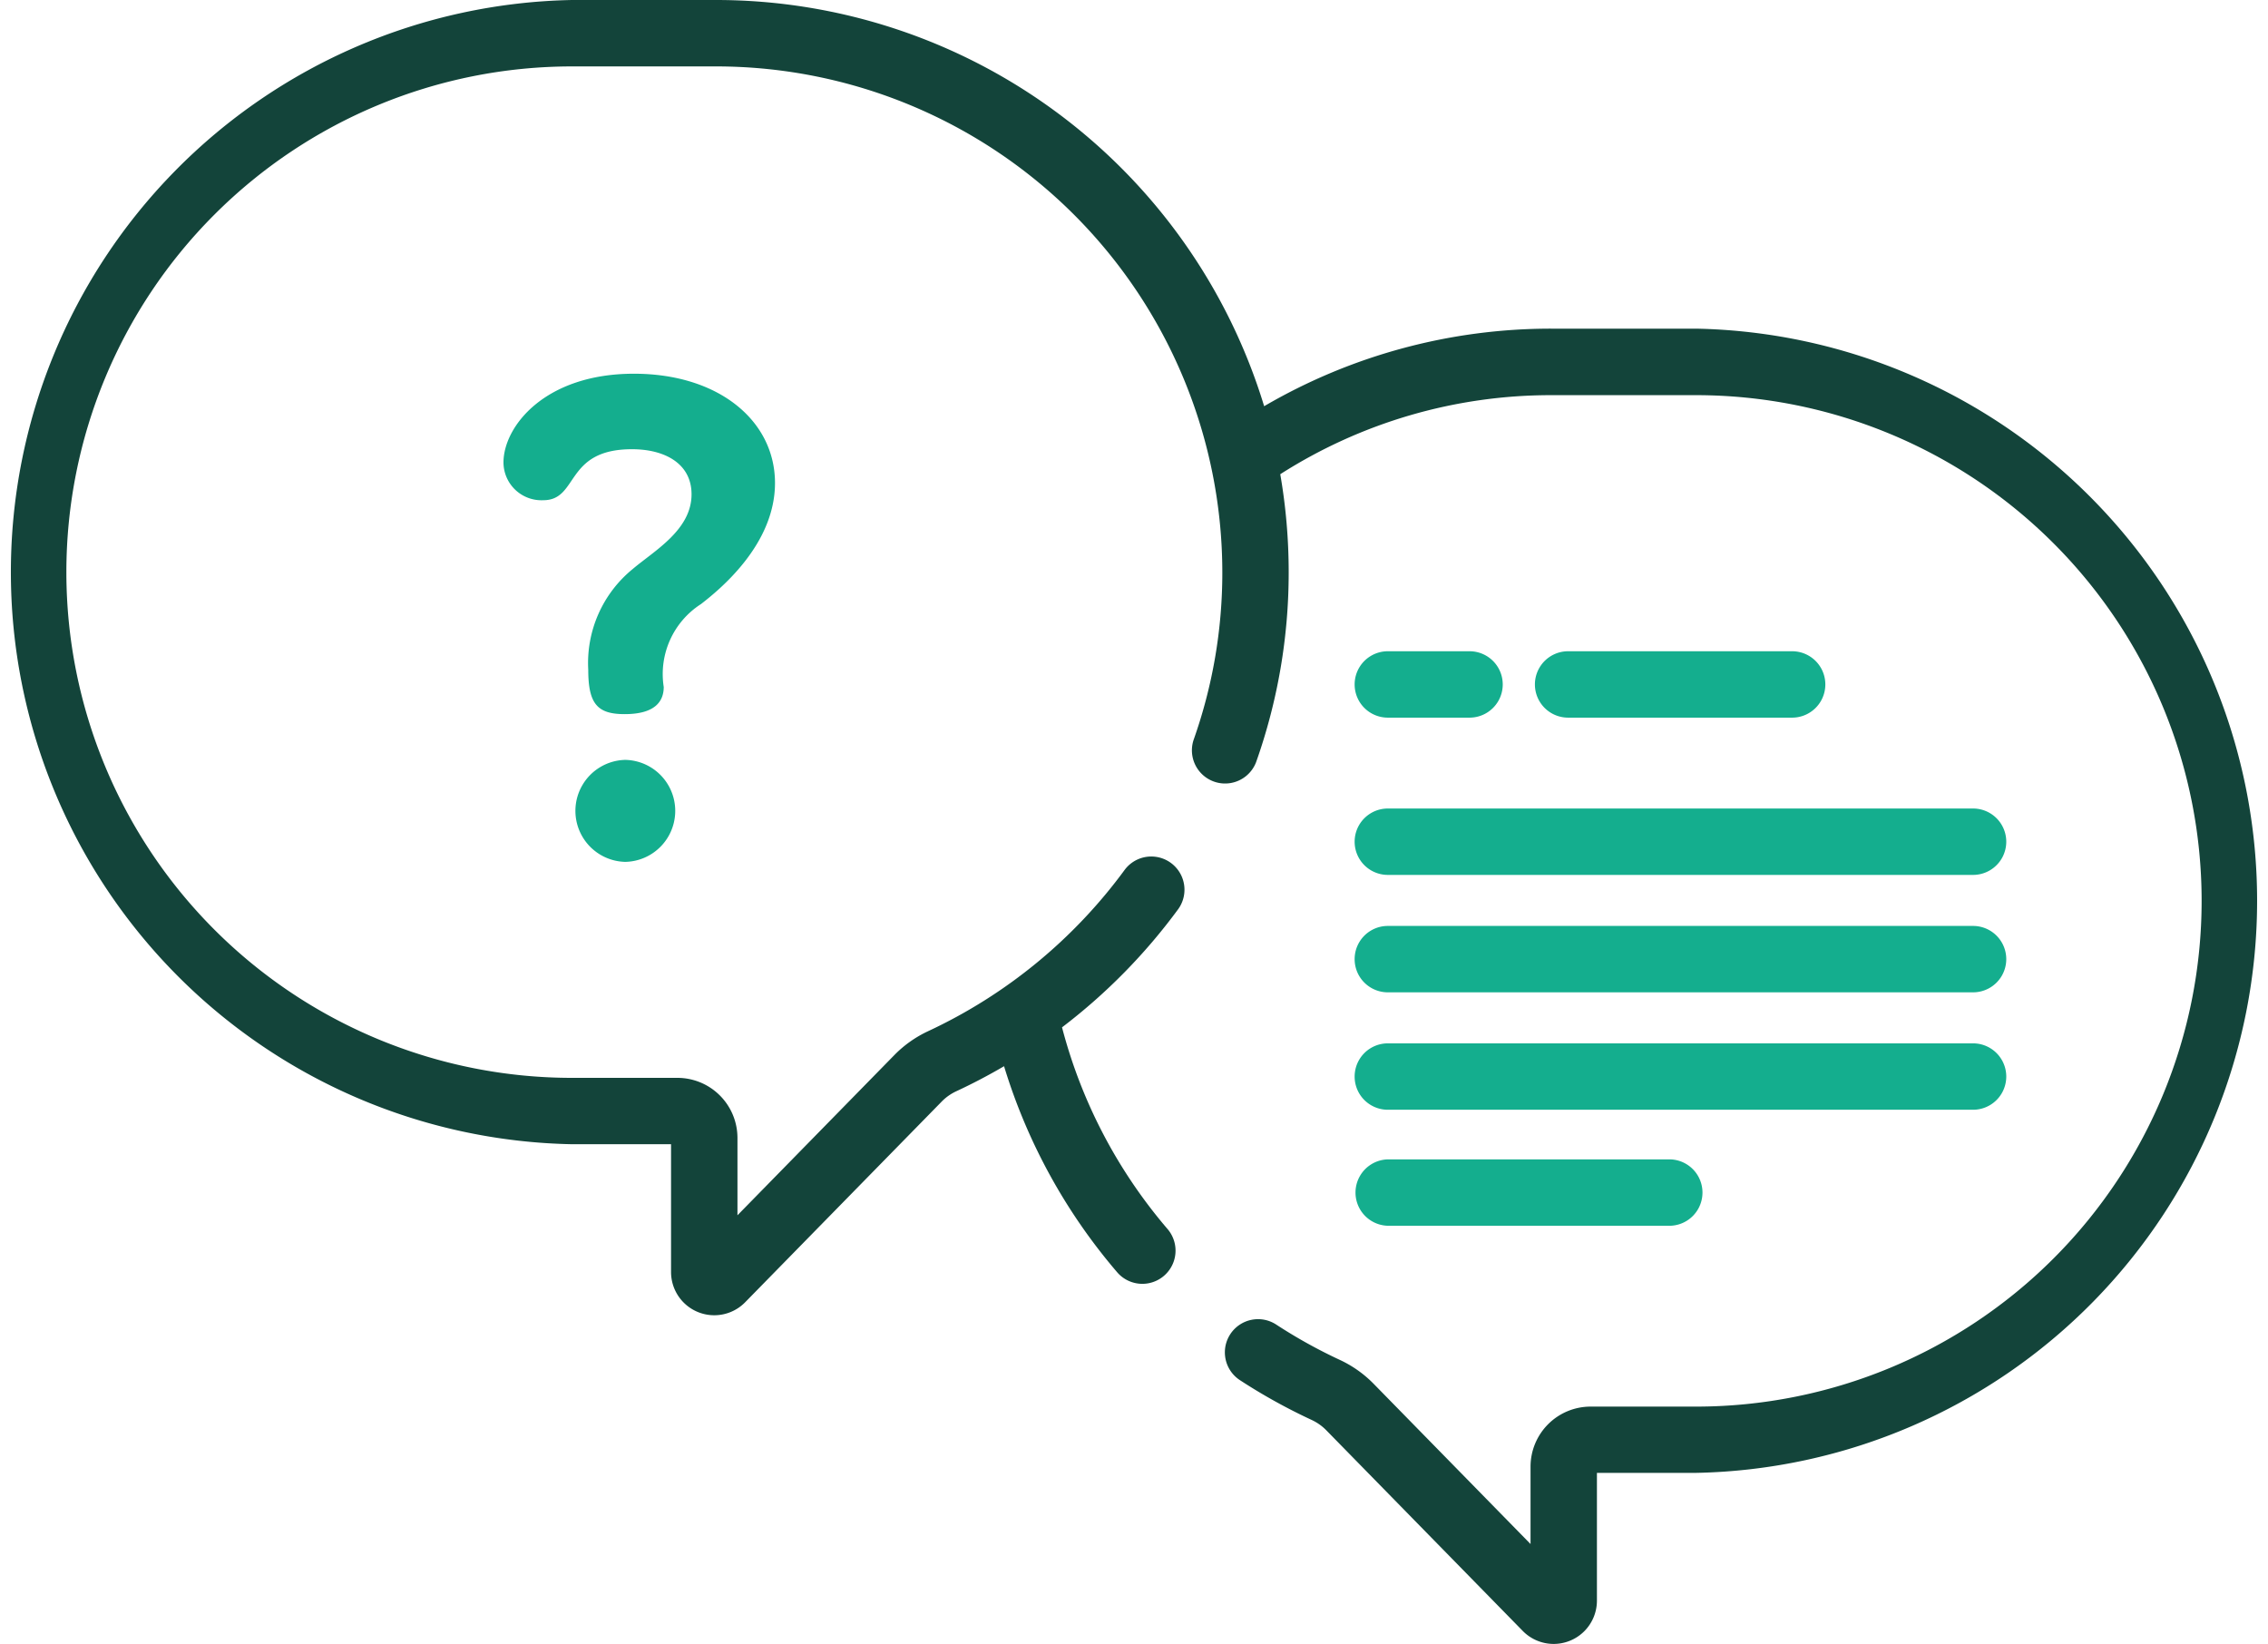 <svg xmlns="http://www.w3.org/2000/svg" width="96.719" height="70.098" viewBox="0 0 96.719 70.098">
  <g id="question" transform="translate(0.001 -0.5)">
    <path id="Path_20" data-name="Path 20" d="M307.224,150.342h3.485a1.415,1.415,0,1,0,0-2.831h-3.485a1.415,1.415,0,1,0,0,2.831Zm0,0" transform="translate(-248.041 -119.241)" fill="#14ae8e"/>
    <path id="Path_21" data-name="Path 21" d="M357.5,150.342a1.415,1.415,0,1,0,0-2.831h-9.554a1.415,1.415,0,0,0,0,2.831Zm0,0" transform="translate(-281.075 -119.241)" fill="#14ae8e"/>
    <path id="Path_22" data-name="Path 22" d="M307.224,185.842h24.958a1.415,1.415,0,1,0,0-2.831H307.224a1.415,1.415,0,1,0,0,2.831Zm0,0" transform="translate(-248.041 -148.035)" fill="#14ae8e"/>
    <path id="Path_23" data-name="Path 23" d="M307.224,212.346h24.958a1.415,1.415,0,1,0,0-2.831H307.224a1.415,1.415,0,1,0,0,2.831Zm0,0" transform="translate(-248.041 -169.532)" fill="#14ae8e"/>
    <path id="Path_24" data-name="Path 24" d="M307.224,238.85h24.958a1.415,1.415,0,1,0,0-2.831H307.224a1.415,1.415,0,1,0,0,2.831Zm0,0" transform="translate(-248.041 -191.029)" fill="#14ae8e"/>
    <path id="Path_25" data-name="Path 25" d="M307.224,265.034h12.04a1.416,1.416,0,0,0,0-2.831h-12.04a1.416,1.416,0,0,0,0,2.831Zm0,0" transform="translate(-248.041 -212.266)" fill="#14ae8e"/>
    <path id="Path_26" data-name="Path 26" d="M72.322,14.514H66.157a24.238,24.238,0,0,0-12.248,3.307A24.438,24.438,0,0,0,30.56.5H24.394a24.4,24.4,0,0,0,0,48.791h4.222v5.447a1.843,1.843,0,0,0,3.162,1.29l8.377-8.553a2.117,2.117,0,0,1,.619-.44q1.047-.487,2.043-1.071A24.42,24.42,0,0,0,47.64,54.75a1.415,1.415,0,1,0,2.149-1.843,21.6,21.6,0,0,1-4.5-8.6,24.7,24.7,0,0,0,4.966-5.056,1.416,1.416,0,0,0-2.285-1.672,21.832,21.832,0,0,1-8.388,6.89,4.93,4.93,0,0,0-1.449,1.026l-6.685,6.826v-3.3a2.562,2.562,0,0,0-2.559-2.56H24.394a21.564,21.564,0,1,1,0-43.129H30.56A21.589,21.589,0,0,1,52.125,24.9,21.348,21.348,0,0,1,50.9,32.05,1.415,1.415,0,0,0,53.565,33a24.175,24.175,0,0,0,1.39-8.1,24.462,24.462,0,0,0-.359-4.179,21.43,21.43,0,0,1,11.561-3.371h6.166a21.564,21.564,0,1,1,0,43.129H67.828a2.562,2.562,0,0,0-2.559,2.56v3.3l-6.685-6.826a4.921,4.921,0,0,0-1.449-1.026,21.72,21.72,0,0,1-2.712-1.506,1.415,1.415,0,1,0-1.548,2.37,24.4,24.4,0,0,0,3.067,1.7,2.131,2.131,0,0,1,.619.44l8.376,8.554A1.845,1.845,0,0,0,68.1,68.752V63.305h4.222a24.4,24.4,0,0,0,0-48.791Zm0,0" fill="#13443a"/>
    <path id="Path_27" data-name="Path 27" d="M131.954,172.027a2.175,2.175,0,0,0,0,4.349,2.175,2.175,0,0,0,0-4.349Zm0,0" transform="translate(-105.288 -139.125)" fill="#14ae8e"/>
    <path id="Path_28" data-name="Path 28" d="M122.076,94.7c.762-.593,3.163-2.513,3.163-5.168s-2.4-4.66-6.015-4.66c-3.813,0-5.564,2.259-5.564,3.784a1.62,1.62,0,0,0,1.695,1.61c1.525,0,.9-2.175,3.784-2.175,1.412,0,2.541.621,2.541,1.921,0,1.525-1.581,2.4-2.513,3.191a5.169,5.169,0,0,0-1.892,4.292c0,1.468.4,1.892,1.553,1.892,1.384,0,1.666-.621,1.666-1.158a3.547,3.547,0,0,1,1.581-3.53Zm0,0" transform="translate(-92.19 -68.436)" fill="#14ae8e"/>
  </g>
</svg>
